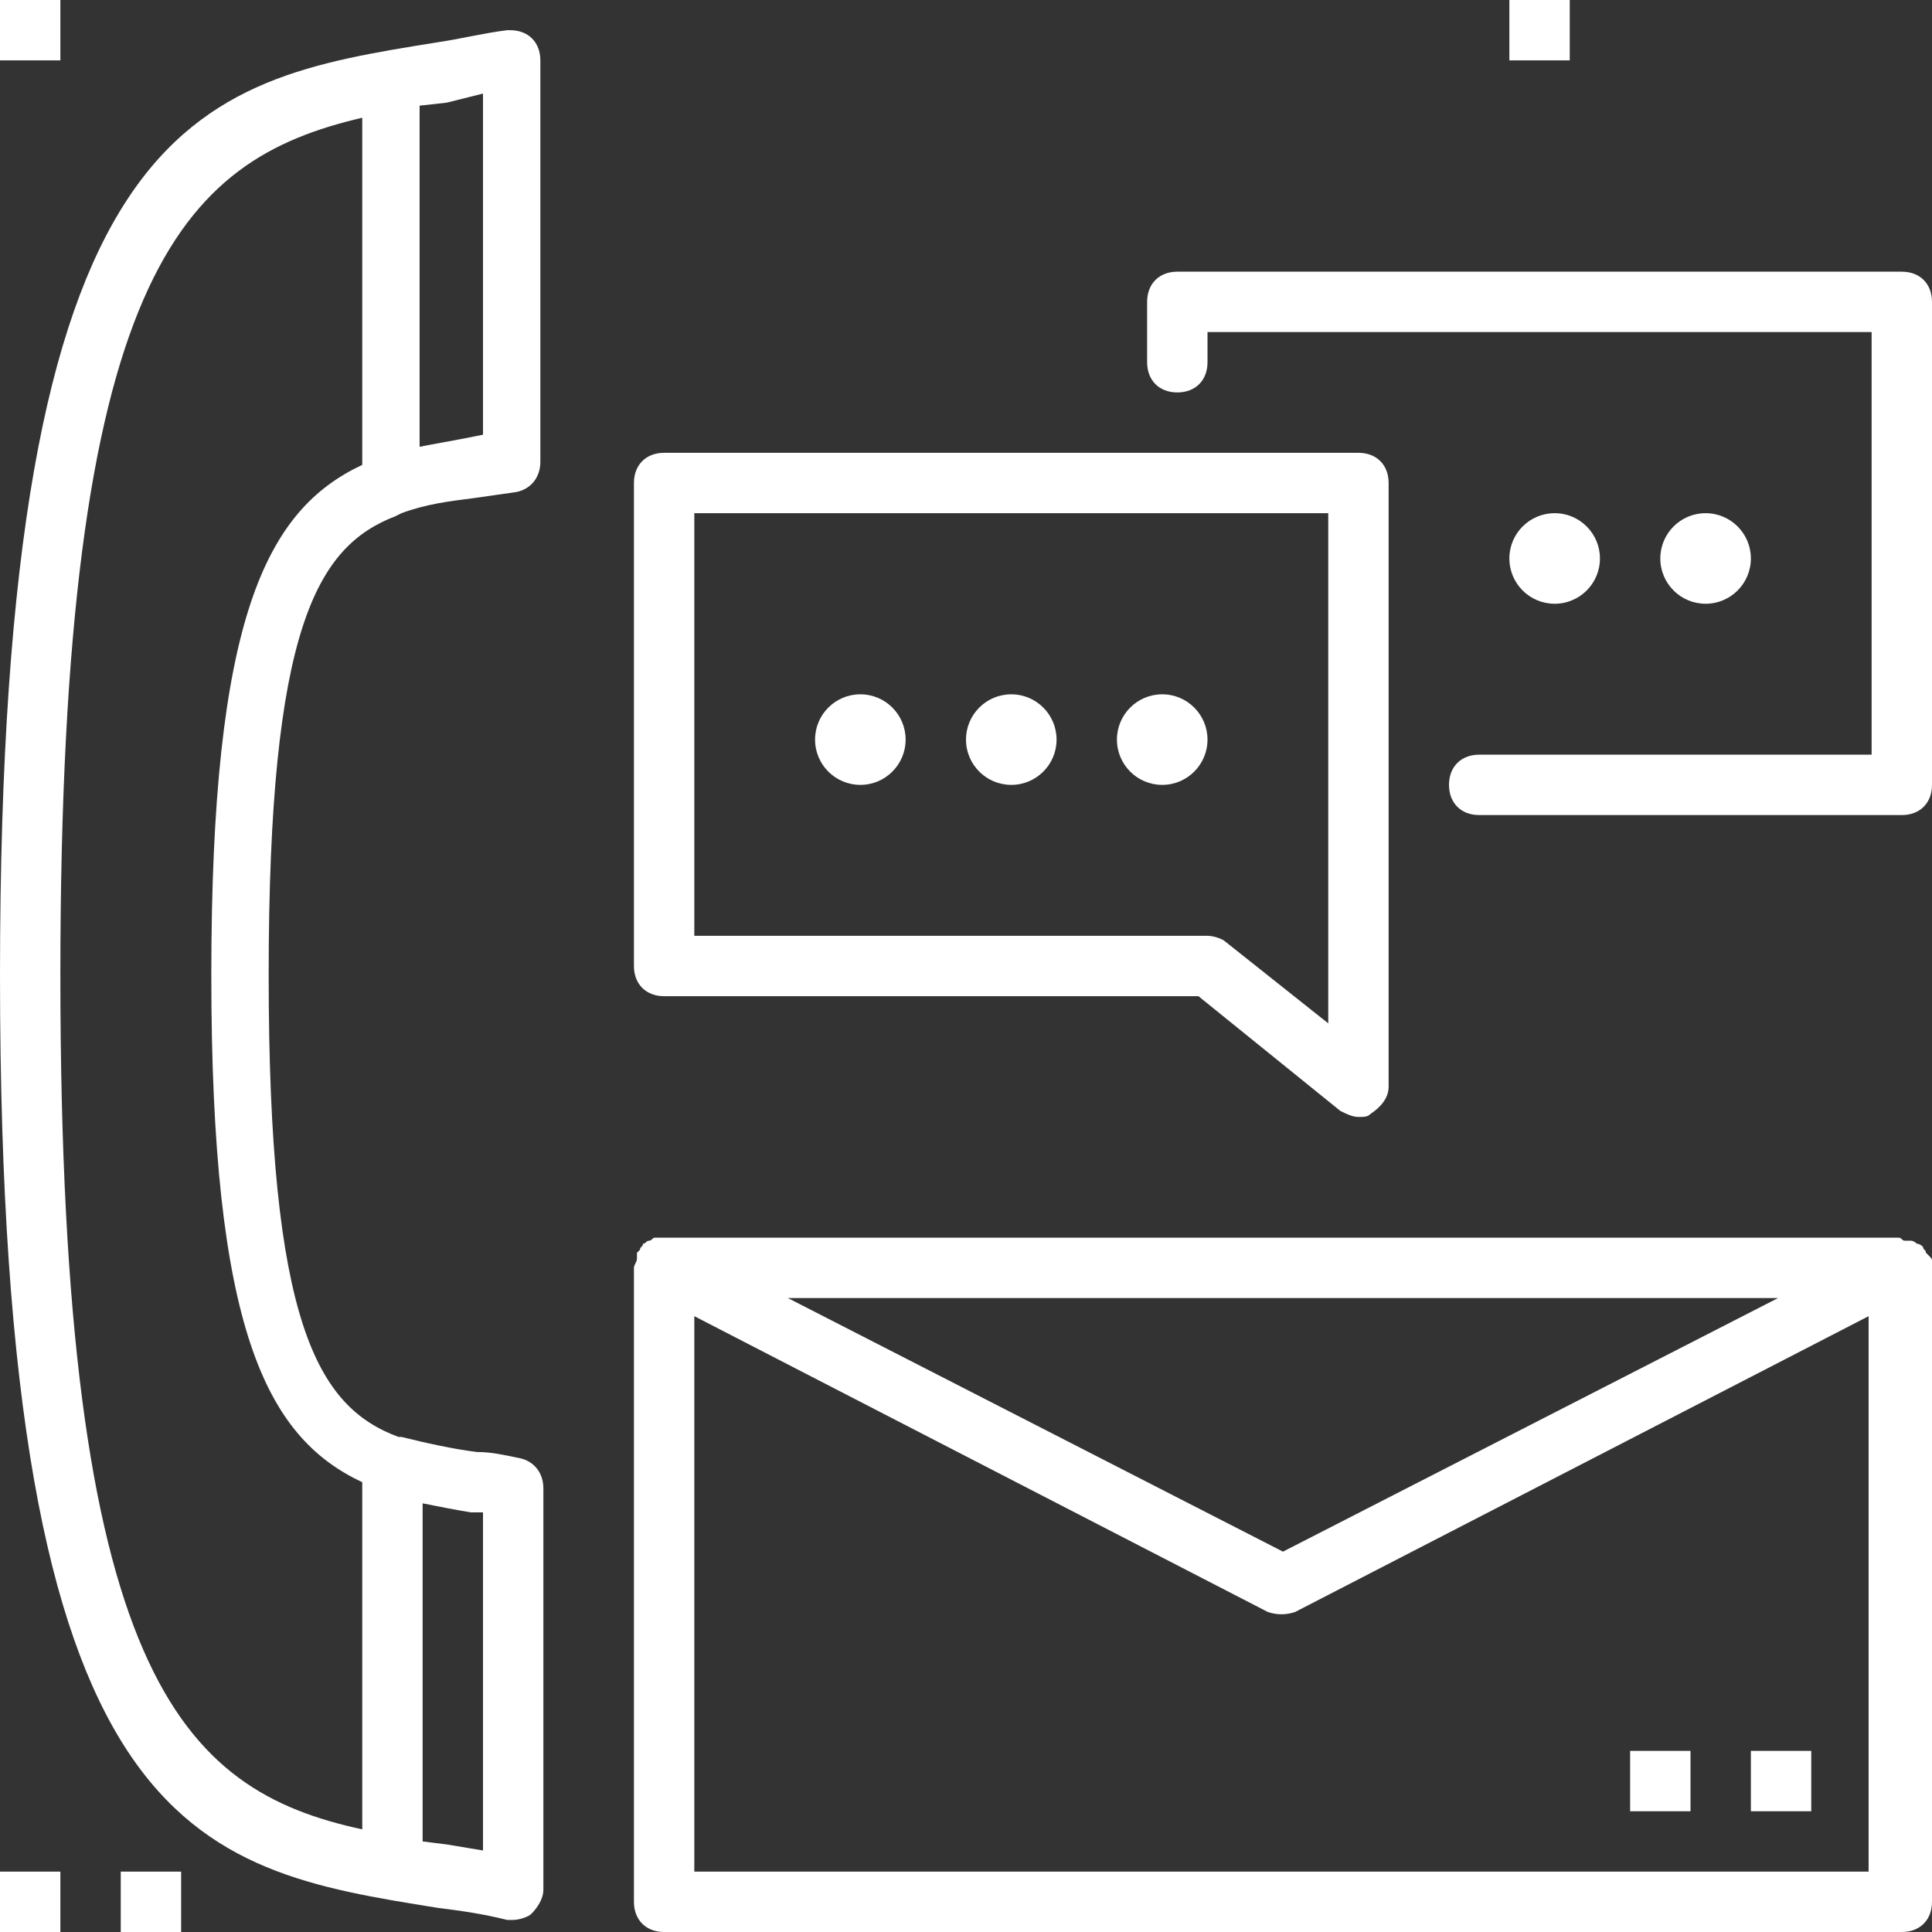 <?xml version="1.0" encoding="UTF-8" standalone="no"?>
<svg
   xmlns:dc="http://purl.org/dc/elements/1.1/"
   xmlns:cc="http://creativecommons.org/ns#"
   xmlns:rdf="http://www.w3.org/1999/02/22-rdf-syntax-ns#"
   xmlns:svg="http://www.w3.org/2000/svg"
   xmlns="http://www.w3.org/2000/svg"
   xmlns:sodipodi="http://sodipodi.sourceforge.net/DTD/sodipodi-0.dtd"
   xmlns:inkscape="http://www.inkscape.org/namespaces/inkscape"
   fill="#FFFFFF"
   version="1.1"
   x="0px"
   y="0px"
   viewBox="0 0 64 64"
   style="enable-background:new 0 0 64 64;"
   xml:space="preserve"
   id="svg341"
   sodipodi:docname="contact.svg"
   inkscape:version="0.92.4 (5da689c313, 2019-01-14)"><rect x="0" y="0" width="64" height="64" fill="#333333" stroke="none"/><defs
     id="defs345" /><sodipodi:namedview
     pagecolor="#ffffff"
     bordercolor="#666666"
     borderopacity="1"
     objecttolerance="10"
     gridtolerance="10"
     guidetolerance="10"
     inkscape:pageopacity="0"
     inkscape:pageshadow="2"
     inkscape:window-width="640"
     inkscape:window-height="480"
     id="namedview343"
     showgrid="false"
     inkscape:zoom="3.6875"
     inkscape:cx="32"
     inkscape:cy="32"
     inkscape:window-x="944"
     inkscape:window-y="132"
     inkscape:window-maximized="0"
     inkscape:current-layer="svg341" /><title
     id="title299">001-icon-design</title><path
     d="M22,33h17.7l4.7,3.8c0.2,0.1,0.4,0.2,0.6,0.2c0.2,0,0.3,0,0.4-0.1c0.3-0.2,0.6-0.5,0.6-0.9V16c0-0.6-0.4-1-1-1H22  c-0.6,0-1,0.4-1,1v16C21,32.6,21.4,33,22,33z M23,17h21v16.9l-3.4-2.7C40.5,31.1,40.2,31,40,31H23V17z"
     id="path301" /><path
     d="M63,9H39c-0.6,0-1,0.4-1,1v2c0,0.6,0.4,1,1,1s1-0.4,1-1v-1h22v14H49c-0.6,0-1,0.4-1,1s0.4,1,1,1h14c0.6,0,1-0.4,1-1V10  C64,9.4,63.6,9,63,9z"
     id="path303" /><path
     d="M16.8,1c-0.8,0.1-1.6,0.3-2.3,0.4C6.4,2.7,0,3.7,0,32.3s6.4,29.6,14.5,30.9c0.8,0.1,1.5,0.2,2.3,0.4H17  c0.2,0,0.5-0.1,0.6-0.2c0.2-0.2,0.4-0.5,0.4-0.8V49.3c0-0.5-0.3-0.9-0.8-1s-0.9-0.2-1.4-0.2c-0.8-0.1-1.7-0.3-2.5-0.5h-0.1  c-2.7-1-4.3-3.8-4.3-15.3s1.6-14.2,4.2-15.2l0.2-0.1c0.8-0.3,1.6-0.4,2.4-0.5l1.4-0.2c0.5-0.1,0.8-0.5,0.8-1V2c0-0.6-0.4-1-1-1  C16.9,1,16.9,1,16.8,1z M16,50.1v11.2l-1.2-0.2L14,61V49.8c0.5,0.1,1,0.2,1.6,0.3H16z M7,32.3C7,44,8.8,47.6,12,49.1v11.5  C6,59.3,2,55.5,2,32.3s4-27,10-28.4v11.5C8.8,16.9,7,20.5,7,32.3z M16,14.4l-0.5,0.1c-0.5,0.1-1.1,0.2-1.6,0.3V3.5l0.9-0.1L16,3.1  V14.4z"
     id="path305" /><path
     d="M64,41.8c0-0.1,0-0.1-0.1-0.2l0,0l-0.1-0.1c0-0.1-0.1-0.1-0.1-0.2c0,0-0.1-0.1-0.2-0.1c0,0-0.1-0.1-0.2-0.1  c-0.1,0-0.1,0-0.2,0C63,41.1,63,41,62.9,41H22h-0.1c-0.1,0-0.1,0-0.2,0s-0.1,0.1-0.2,0.1s-0.1,0.1-0.2,0.1c0,0.1-0.1,0.1-0.1,0.2  l-0.1,0.1l0,0c0,0.1,0,0.1,0,0.2c0,0.1-0.1,0.2-0.1,0.3l0,0v21c0,0.6,0.4,1,1,1h41c0.6,0,1-0.4,1-1V42C64,41.9,64,41.8,64,41.8z   M58.9,43l-16.4,8.4L26.1,43H58.9z M23,62V43.6l19,9.8c0.3,0.1,0.6,0.1,0.9,0l19-9.8V62H23z"
     id="path307" /><circle
     cx="33.5"
     cy="24.5"
     r="1.5"
     id="circle309" /><circle
     cx="28.5"
     cy="24.5"
     r="1.5"
     id="circle311" /><circle
     cx="38.5"
     cy="24.5"
     r="1.5"
     id="circle313" /><circle
     cx="51.5"
     cy="18.5"
     r="1.5"
     id="circle315" /><circle
     cx="56.5"
     cy="18.5"
     r="1.5"
     id="circle317" /><rect
     x="54"
     y="58"
     width="2"
     height="2"
     id="rect319" /><rect
     x="58"
     y="58"
     width="2"
     height="2"
     id="rect321" /><rect
     width="2"
     height="2"
     id="rect331" /><rect
     y="62"
     width="2"
     height="2"
     id="rect333" /><rect
     x="4"
     y="62"
     width="2"
     height="2"
     id="rect335" /><rect
     x="50"
     width="2"
     height="2"
     id="rect337" /></svg>